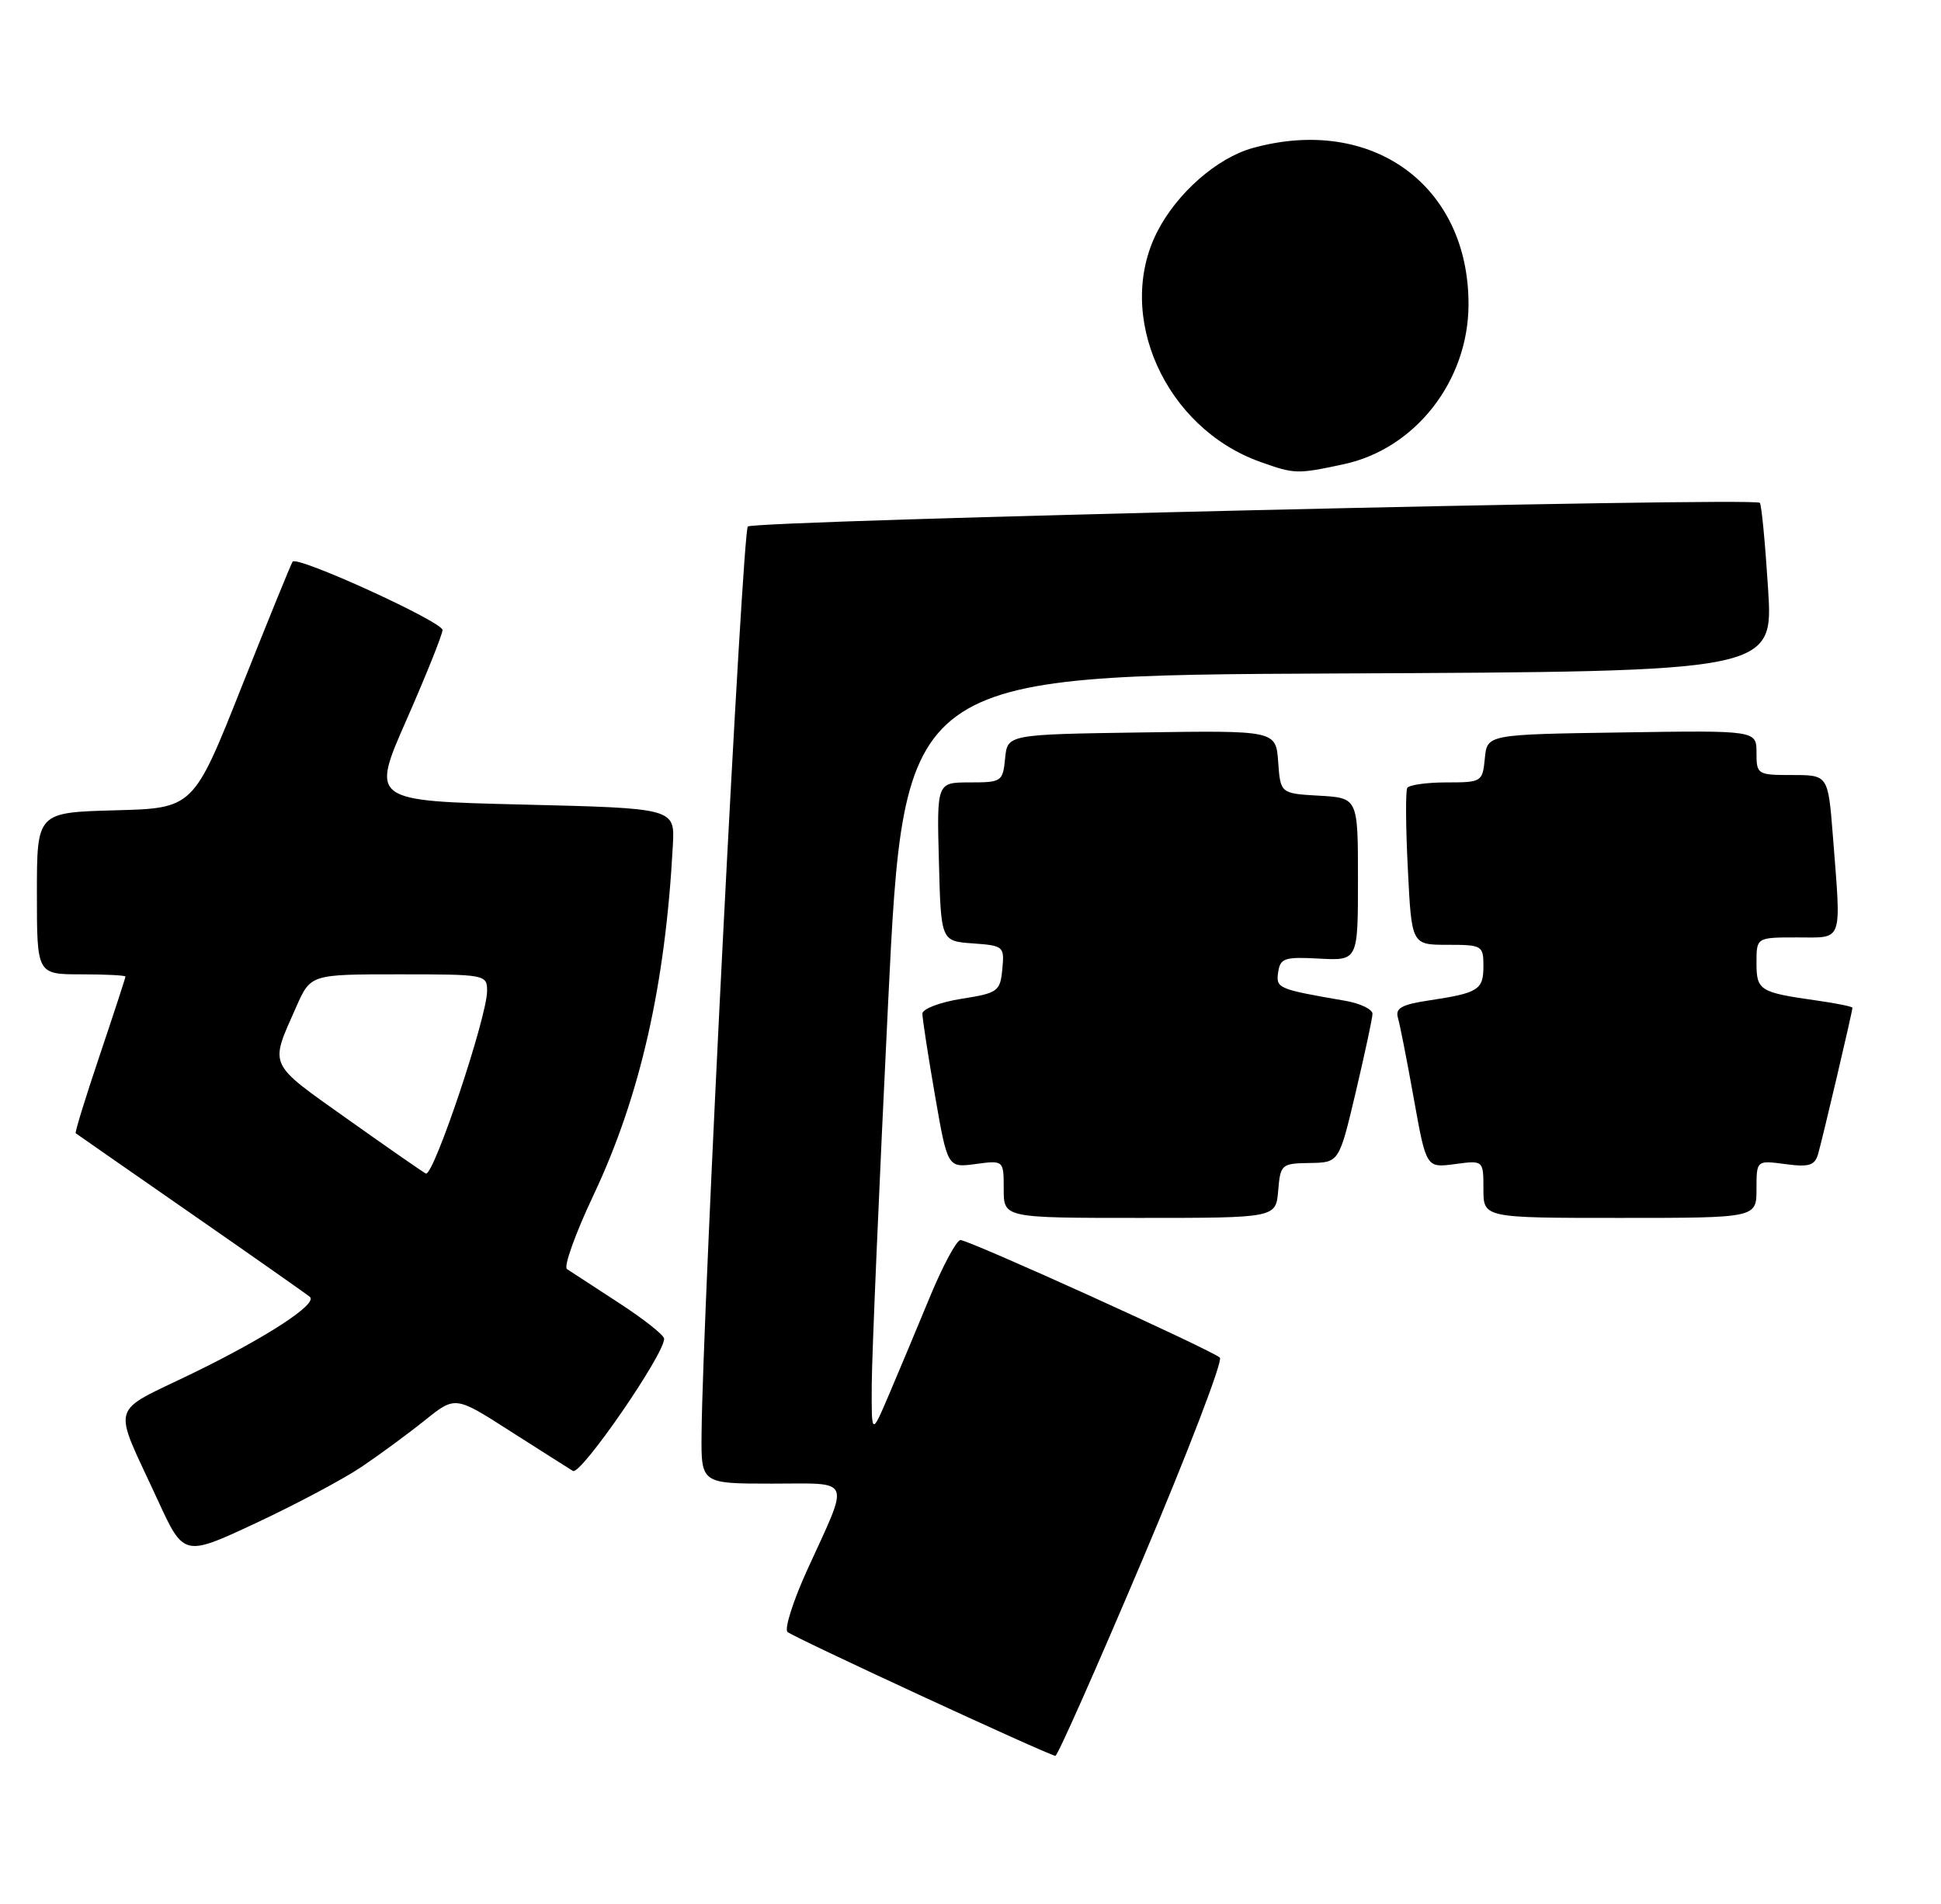 <?xml version="1.0" encoding="UTF-8" standalone="no"?>
<!DOCTYPE svg PUBLIC "-//W3C//DTD SVG 1.1//EN" "http://www.w3.org/Graphics/SVG/1.1/DTD/svg11.dtd" >
<svg xmlns="http://www.w3.org/2000/svg" xmlns:xlink="http://www.w3.org/1999/xlink" version="1.1" viewBox="0 0 263 258">
 <g >
 <path fill="currentColor"
d=" M 154.79 211.33 C 161.00 196.67 165.72 184.34 165.29 183.93 C 164.19 182.90 131.32 168.00 130.14 168.00 C 129.62 168.00 127.74 171.49 125.98 175.75 C 124.22 180.01 121.72 185.97 120.43 189.00 C 118.08 194.50 118.08 194.50 118.12 187.50 C 118.14 183.65 119.13 160.48 120.33 136.00 C 122.50 91.50 122.50 91.50 181.39 91.24 C 240.28 90.98 240.28 90.98 239.57 79.76 C 239.18 73.58 238.68 68.34 238.45 68.12 C 237.66 67.33 102.16 70.51 101.33 71.33 C 100.59 72.07 95.21 177.50 95.06 194.25 C 95.00 201.00 95.00 201.00 104.57 201.00 C 115.63 201.00 115.19 199.94 109.36 212.73 C 107.46 216.90 106.27 220.66 106.70 221.09 C 107.40 221.77 141.69 237.63 143.00 237.88 C 143.28 237.93 148.58 225.98 154.79 211.33 Z  M 49.00 198.72 C 51.48 197.05 55.34 194.21 57.59 192.40 C 61.69 189.12 61.69 189.12 69.09 193.86 C 73.17 196.46 77.01 198.90 77.63 199.28 C 78.68 199.92 90.01 183.50 89.99 181.37 C 89.99 180.89 87.22 178.70 83.83 176.50 C 80.45 174.30 77.30 172.24 76.82 171.93 C 76.35 171.61 77.96 167.11 80.41 161.93 C 86.75 148.50 90.17 133.42 91.17 114.50 C 91.44 109.50 91.44 109.50 70.84 109.00 C 50.25 108.50 50.25 108.50 55.09 97.50 C 57.75 91.45 59.94 85.99 59.96 85.36 C 60.00 84.25 40.32 75.27 39.65 76.09 C 39.47 76.31 36.37 83.92 32.76 93.00 C 26.21 109.50 26.21 109.50 15.60 109.78 C 5.00 110.07 5.00 110.07 5.00 121.03 C 5.00 132.00 5.00 132.00 11.00 132.00 C 14.30 132.00 17.00 132.14 17.00 132.30 C 17.00 132.47 15.43 137.27 13.51 142.98 C 11.59 148.68 10.12 153.43 10.26 153.53 C 10.39 153.63 17.47 158.56 26.00 164.48 C 34.53 170.40 41.73 175.46 42.00 175.71 C 43.03 176.67 36.17 181.14 26.27 185.97 C 14.62 191.65 15.17 189.73 21.36 203.20 C 24.91 210.91 24.91 210.91 34.70 206.33 C 40.09 203.81 46.52 200.39 49.00 198.72 Z  M 173.19 161.31 C 173.49 157.74 173.63 157.62 177.47 157.56 C 181.44 157.50 181.44 157.50 183.69 148.00 C 184.92 142.78 185.95 137.99 185.97 137.36 C 185.98 136.74 184.31 135.93 182.25 135.58 C 173.11 134.00 172.87 133.90 173.19 131.70 C 173.47 129.81 174.06 129.61 178.75 129.87 C 184.00 130.15 184.00 130.15 184.00 119.13 C 184.00 108.10 184.00 108.10 178.75 107.80 C 173.50 107.50 173.50 107.50 173.19 103.23 C 172.88 98.96 172.88 98.96 154.69 99.23 C 136.50 99.50 136.50 99.50 136.19 102.75 C 135.88 105.89 135.72 106.00 131.40 106.00 C 126.93 106.00 126.93 106.00 127.22 116.75 C 127.50 127.50 127.50 127.50 131.81 127.81 C 136.00 128.11 136.11 128.21 135.81 131.31 C 135.52 134.32 135.22 134.54 130.25 135.32 C 127.36 135.78 124.99 136.68 124.98 137.33 C 124.98 137.97 125.74 142.94 126.68 148.36 C 128.39 158.21 128.39 158.21 132.19 157.70 C 136.00 157.19 136.00 157.19 136.00 161.10 C 136.00 165.00 136.00 165.00 154.44 165.00 C 172.88 165.00 172.88 165.00 173.19 161.31 Z  M 238.00 161.10 C 238.00 157.19 238.00 157.19 241.90 157.71 C 245.10 158.14 245.89 157.90 246.34 156.37 C 246.93 154.35 251.00 137.04 251.00 136.53 C 251.00 136.37 248.86 135.93 246.25 135.56 C 238.39 134.45 238.00 134.20 238.00 130.43 C 238.00 127.00 238.00 127.00 243.50 127.00 C 249.83 127.00 249.49 127.97 248.35 113.25 C 247.70 105.00 247.70 105.00 242.85 105.00 C 238.12 105.00 238.00 104.93 238.00 101.98 C 238.00 98.95 238.00 98.95 219.75 99.23 C 201.50 99.50 201.50 99.50 201.19 102.75 C 200.88 105.93 200.77 106.00 196.00 106.00 C 193.31 106.00 190.92 106.34 190.68 106.75 C 190.44 107.16 190.47 112.11 190.76 117.75 C 191.27 128.00 191.27 128.00 196.13 128.00 C 200.83 128.00 201.00 128.10 201.00 130.89 C 201.00 134.11 200.32 134.53 193.60 135.54 C 189.94 136.09 189.04 136.59 189.41 137.87 C 189.68 138.77 190.65 143.71 191.57 148.86 C 193.25 158.23 193.25 158.23 197.13 157.71 C 201.00 157.19 201.00 157.19 201.00 161.10 C 201.00 165.00 201.00 165.00 219.50 165.00 C 238.00 165.00 238.00 165.00 238.00 161.10 Z  M 182.07 62.89 C 191.75 60.82 198.93 51.65 198.98 41.32 C 199.05 25.12 185.90 15.57 169.72 20.06 C 164.90 21.40 159.46 26.17 156.80 31.40 C 151.03 42.71 157.86 57.97 170.75 62.57 C 175.42 64.24 175.74 64.25 182.07 62.89 Z  M 47.28 151.75 C 36.16 143.85 36.51 144.62 40.14 136.41 C 42.09 132.00 42.09 132.00 54.05 132.00 C 65.78 132.00 66.00 132.04 66.00 134.25 C 66.00 137.73 58.89 159.00 57.73 159.00 C 57.60 159.00 52.90 155.74 47.28 151.75 Z "/>
</g>
</svg>
